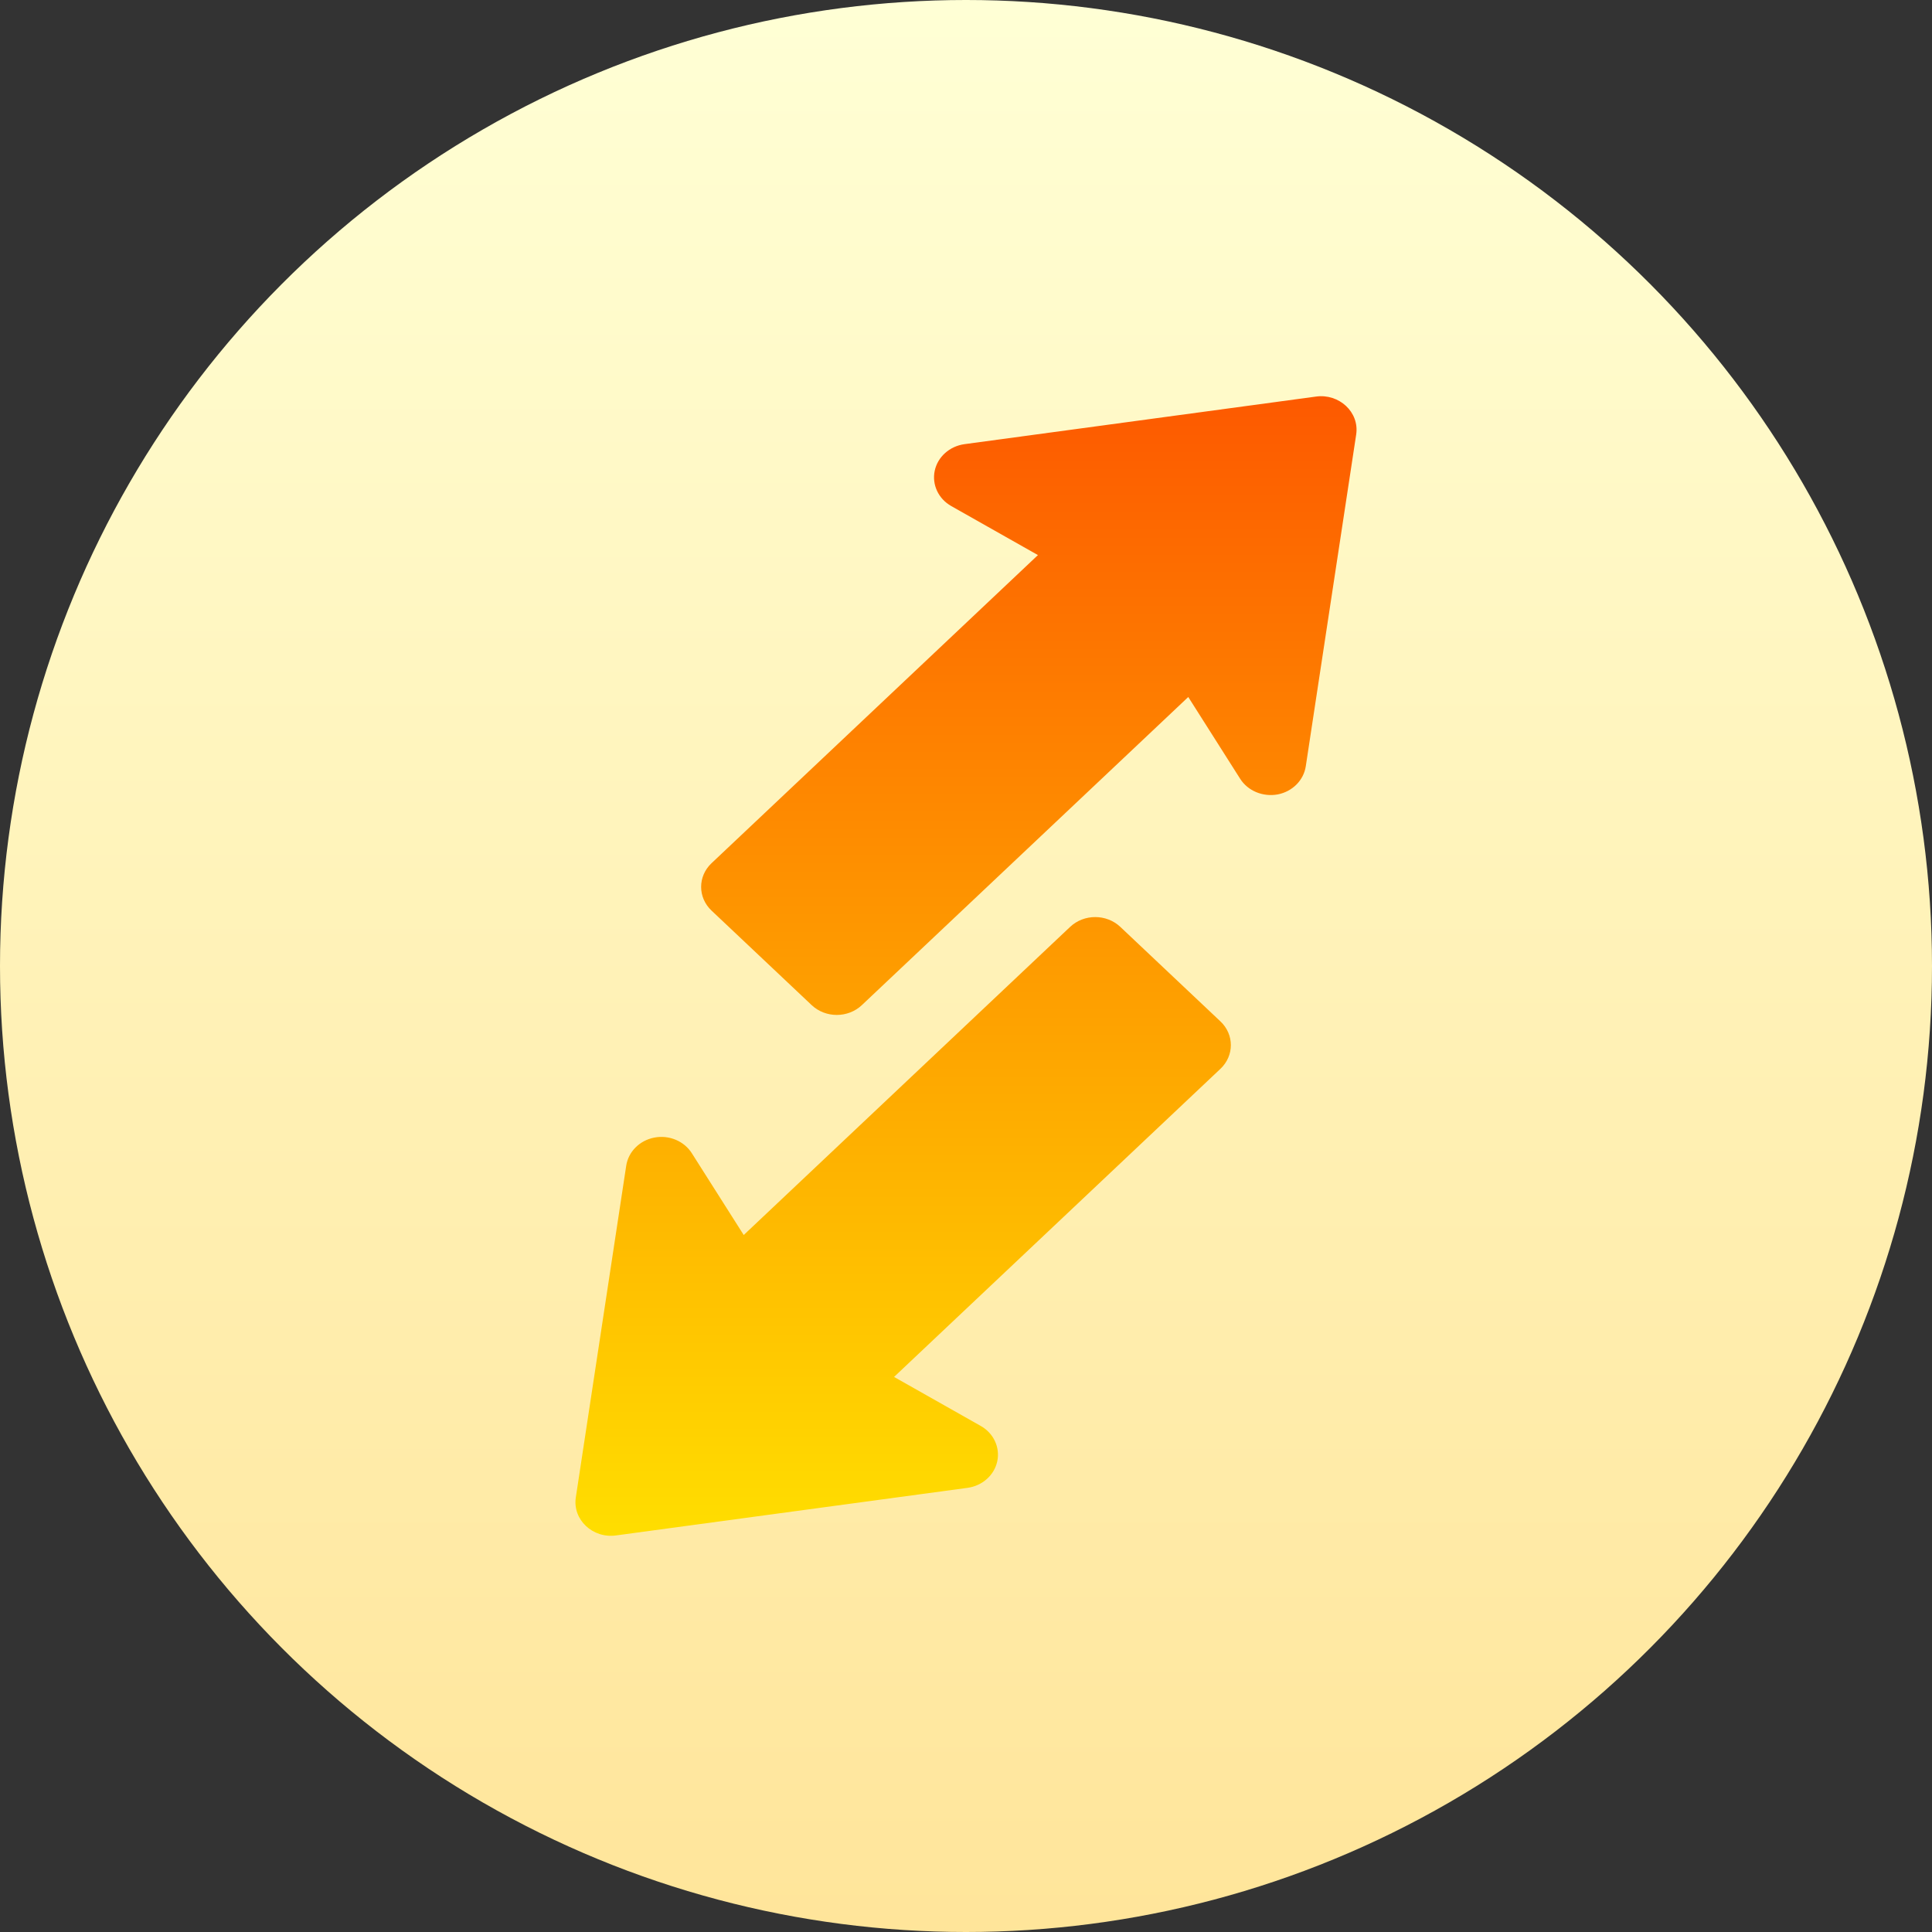 <svg id="Capa_1" enable-background="new 0 0 512 512" height="512" viewBox="0 0 512 512" width="512" xmlns="http://www.w3.org/2000/svg" xmlns:xlink="http://www.w3.org/1999/xlink"><rect x="0" y="0" width="512" height="512" fill="#333333" stroke="none"/><linearGradient id="SVGID_1_" gradientUnits="userSpaceOnUse" x1="256" x2="256" y1="512" y2="0"><stop offset="0" stop-color="#ffe59a"/><stop offset="1" stop-color="#ffffd5"/></linearGradient><linearGradient id="SVGID_2_" gradientUnits="userSpaceOnUse" x1="256" x2="256" y1="407" y2="105"><stop offset="0" stop-color="#ffde00"/><stop offset="1" stop-color="#fd5900"/></linearGradient><g><g><circle cx="256" cy="256" fill="url(#SVGID_1_)" r="256"/></g><g><g><path d="m296.897 245.635c-3.675-3.469-9.629-3.469-13.305 0l-86.498 81.655-13.755-21.676c-2.04-3.227-6.037-4.892-9.923-4.146-3.905.746-6.891 3.73-7.461 7.451l-13.36 87.934c-.88 5.888 4.486 10.901 10.649 10.053l93.151-12.611c3.942-.538 7.103-3.357 7.893-7.043.781-3.686-.974-7.442-4.392-9.368l-22.961-12.985 86.498-81.654c3.675-3.469 3.675-9.09 0-12.56zm51.858-140.54-93.151 12.612c-3.942.538-7.103 3.357-7.893 7.043-.781 3.686.974 7.442 4.392 9.367l22.961 12.985-86.499 81.655c-3.675 3.469-3.675 9.09 0 12.56l26.536 25.05c3.675 3.47 9.629 3.469 13.304 0l86.499-81.654 13.755 21.676c2.04 3.227 6.055 4.849 9.923 4.146 3.905-.746 6.891-3.729 7.461-7.451l13.36-87.934c.891-5.954-4.569-10.903-10.648-10.055z" fill="url(#SVGID_2_)"/></g></g></g></svg>